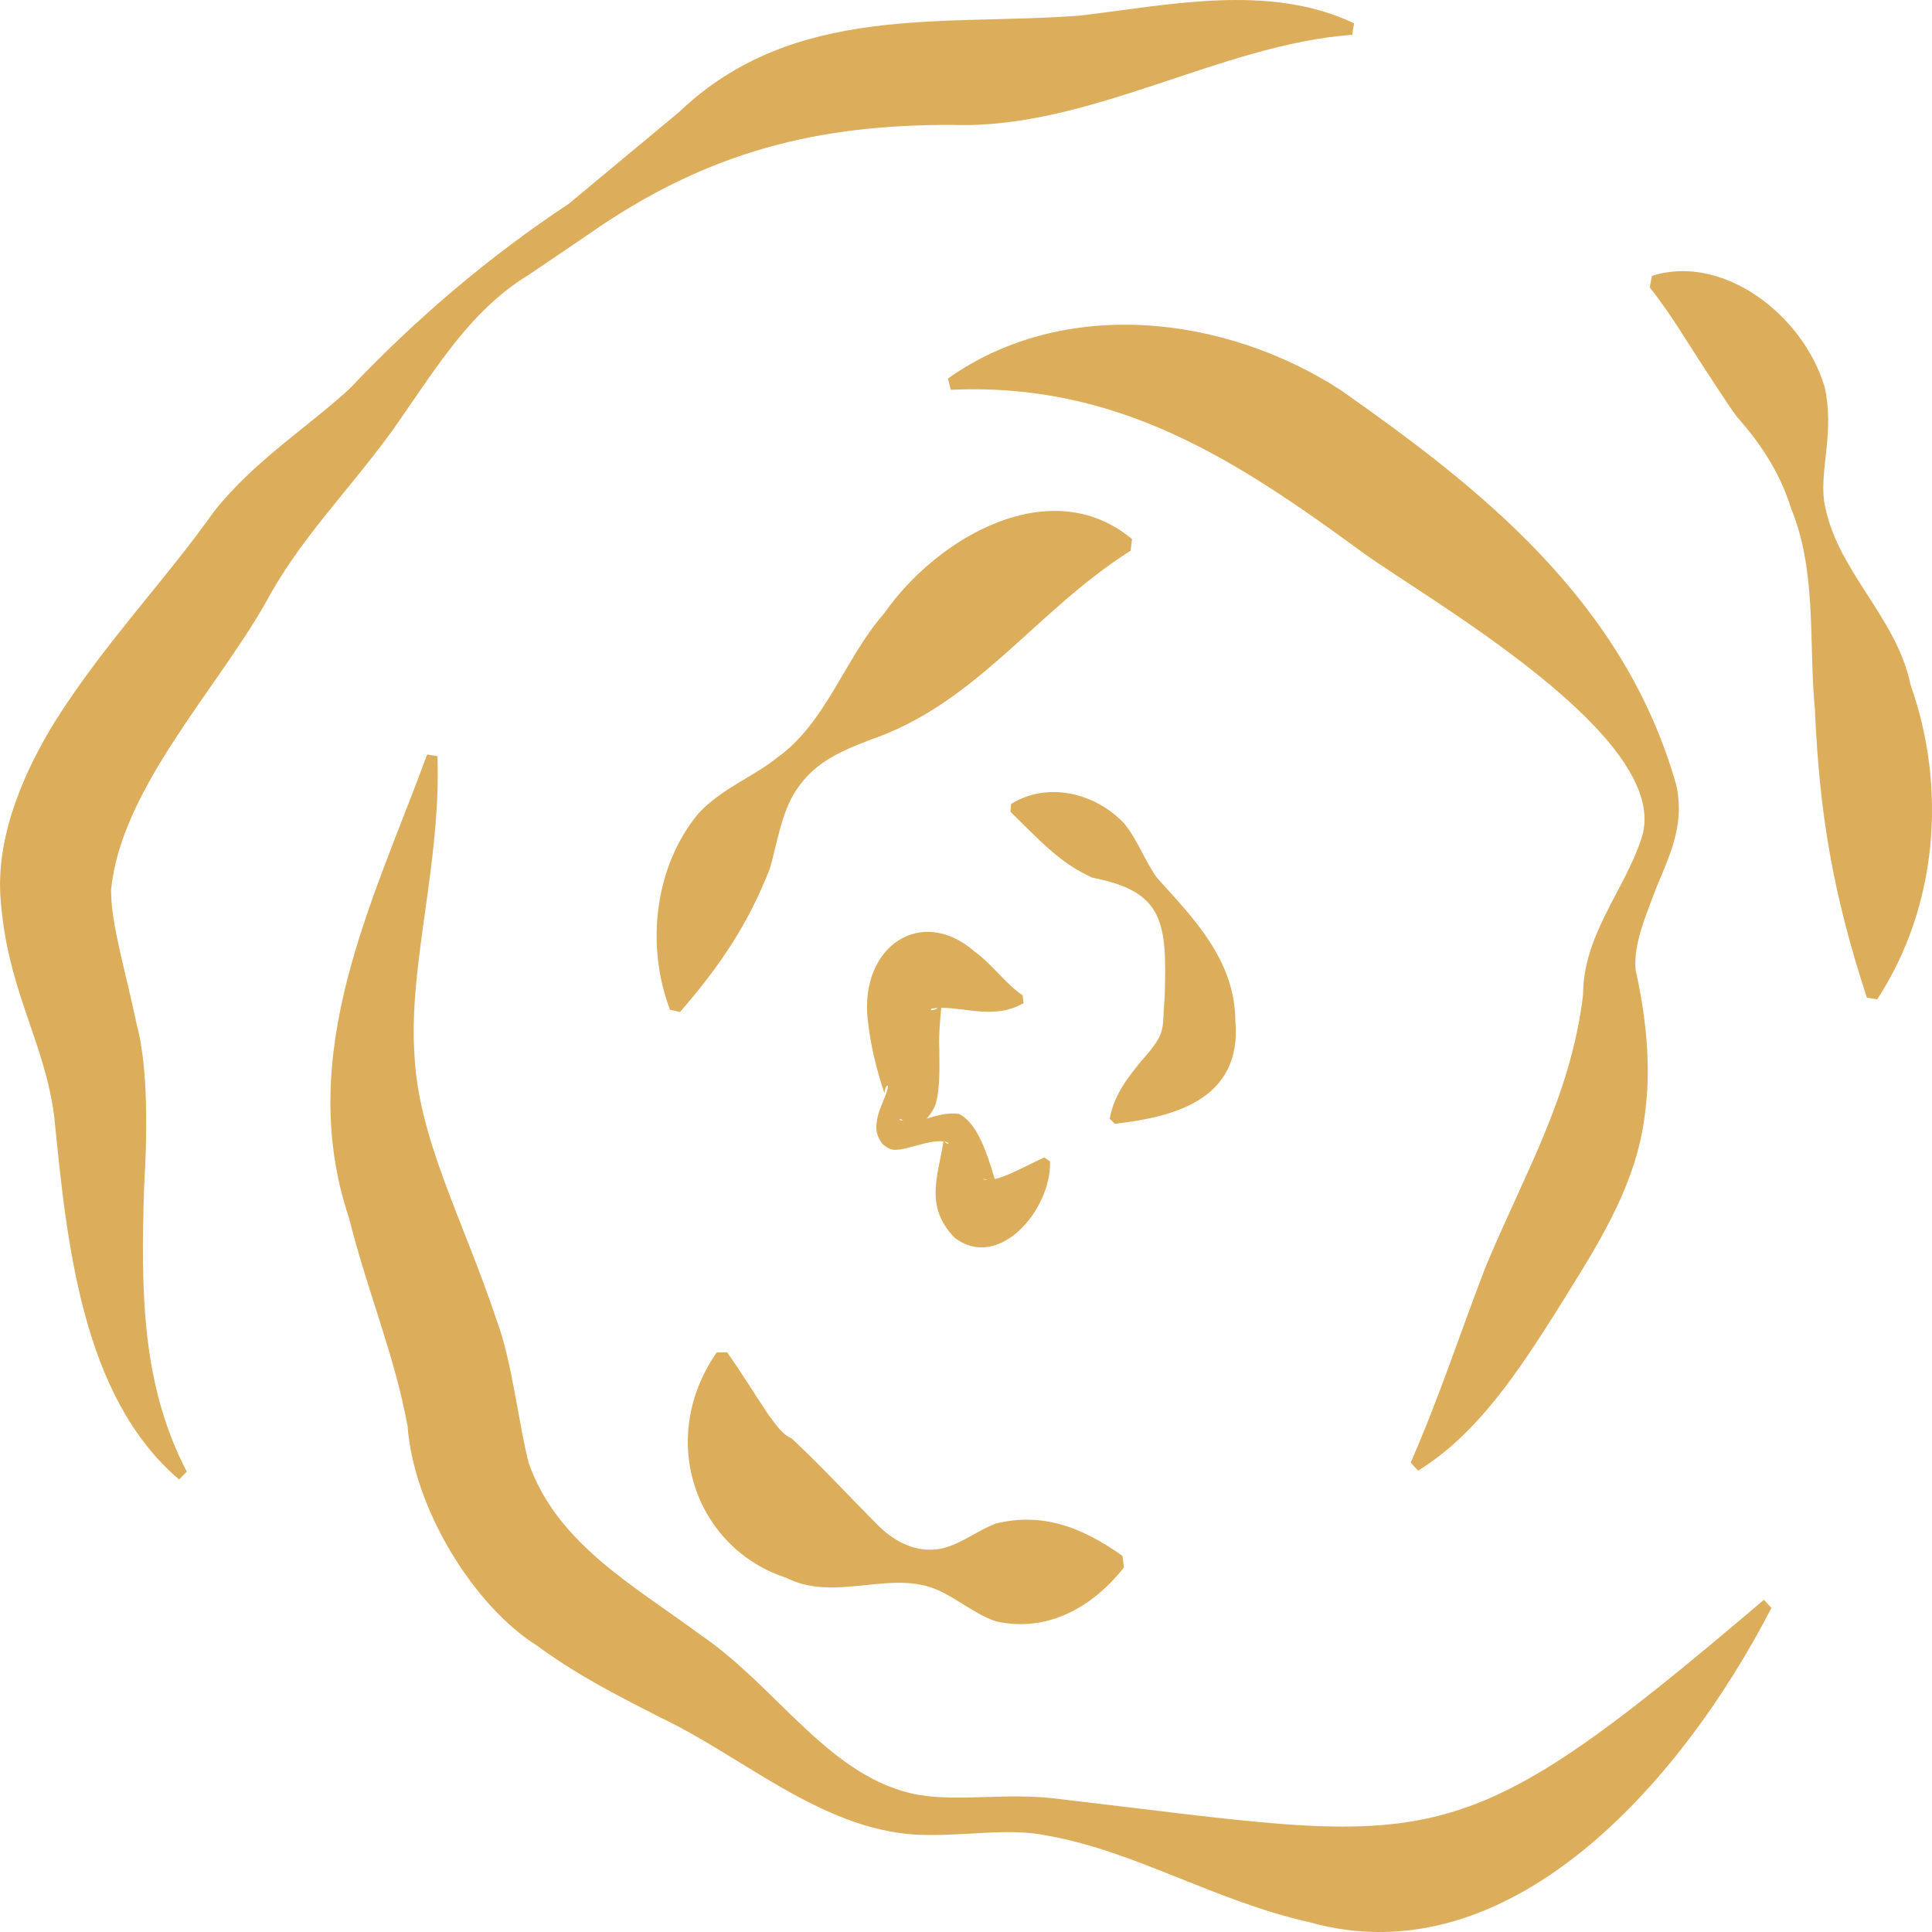 <svg width="80" height="80" viewBox="0 0 80 80" fill="none" xmlns="http://www.w3.org/2000/svg">
<g clip-path="url(#clip0_515_10647)">
<path d="M27.744 41.814C26.706 39.071 27.138 35.813 28.936 33.666C29.899 32.64 31.23 32.144 32.173 31.378C34.211 29.93 34.977 27.261 36.602 25.41C38.833 22.216 43.534 19.535 46.875 22.323L46.816 22.804C42.875 25.288 40.458 29.131 36.006 30.645C34.803 31.104 33.814 31.552 33.1 32.533C32.373 33.473 32.193 34.888 31.881 35.957C30.977 38.264 29.857 39.941 28.16 41.903L27.738 41.81L27.744 41.814Z" fill="#DCAE5B"/>
<path d="M46.539 64.907C45.114 66.699 43.231 67.591 41.223 67.132C40.276 66.806 39.388 65.988 38.507 65.718C36.65 65.122 34.458 66.299 32.574 65.34C28.807 64.126 27.176 59.584 29.682 56H30.111C30.805 56.985 31.333 57.866 31.798 58.551C32.142 59.006 32.378 59.391 32.774 59.558C33.996 60.694 35.018 61.812 36.299 63.104C36.971 63.793 37.799 64.23 38.664 64.163C39.535 64.137 40.417 63.389 41.236 63.086C43.1 62.627 44.741 63.186 46.48 64.426L46.539 64.907Z" fill="#DCAE5B"/>
<path d="M58.416 60.556C59.608 57.835 60.44 55.255 61.498 52.504C63.094 48.651 65.03 45.456 65.551 41.21C65.547 38.714 67.267 36.871 67.968 34.72C69.357 30.589 59.11 24.825 56.437 22.885C51.157 19.02 46.288 15.829 39.373 16.14L39.252 15.673C44.054 12.275 50.685 13.03 55.507 16.147C61.282 20.204 67.264 24.88 69.419 32.539C69.816 34.439 68.915 35.79 68.365 37.334C68.014 38.267 67.65 39.211 67.726 40.158C68.126 41.943 68.388 44.053 68.126 46.019C67.778 49.239 65.921 51.897 64.401 54.374C62.897 56.732 61.187 59.383 58.717 60.897L58.409 60.556H58.416Z" fill="#DCAE5B"/>
<path d="M68.4 11.425C71.292 10.492 74.64 12.984 75.554 16.019C75.967 17.881 75.361 19.384 75.528 20.725C75.973 23.586 78.529 25.5 79.112 28.358C80.628 32.634 80.229 37.561 77.729 41.382L77.303 41.311C75.875 36.947 75.335 33.622 75.151 29.365C74.889 26.674 75.24 23.686 74.178 21.084C73.651 19.403 72.77 18.222 71.918 17.252C71.571 16.8 70.807 15.59 70.477 15.098C69.811 14.083 69.248 13.095 68.314 11.899L68.403 11.425H68.4Z" fill="#DCAE5B"/>
<path d="M73.35 66.581C69.573 73.904 62.435 81.922 54.206 79.59C50.324 78.72 47.022 76.666 43.432 76.022C41.706 75.648 39.891 76.073 37.896 75.966C33.978 75.722 30.725 72.719 27.364 71.127C25.716 70.283 23.97 69.417 22.221 68.132C19.626 66.493 17.133 62.491 16.875 59.04C16.324 56.064 15.237 53.554 14.447 50.419C12.18 43.625 15.456 37.321 17.687 31.242L18.113 31.312C18.273 35.659 16.927 39.934 17.156 43.585C17.3 47.127 19.158 50.448 20.563 54.661C21.192 56.305 21.49 59.04 21.89 60.573C23.066 63.938 26.283 65.674 29.035 67.718C32.193 69.861 34.377 73.66 38.037 74.322C39.737 74.604 41.637 74.241 43.599 74.463C59.559 76.31 59.916 77.41 73.039 66.245L73.35 66.578V66.581Z" fill="#DCAE5B"/>
<path d="M55.991 1.442C50.543 1.834 45.122 5.347 39.487 5.173C33.938 5.147 29.303 6.225 24.294 9.753L21.88 11.389C19.36 12.929 17.968 15.417 16.153 17.956C14.28 20.507 12.389 22.347 10.964 25.02C8.887 28.648 4.979 32.753 4.599 36.866C4.596 38.266 5.199 40.213 5.657 42.404C6.162 44.27 6.087 47.184 5.965 49.209C5.844 53.303 5.821 57.279 7.734 60.937L7.417 61.262C3.394 57.842 2.765 51.478 2.247 46.243C1.835 43.034 0.262 40.99 0.013 37.051C-0.128 34.438 1.081 31.783 2.362 29.74C4.429 26.515 6.748 24.15 8.868 21.173C10.493 19.111 12.779 17.66 14.486 16.087C17.228 13.192 20.261 10.615 23.547 8.442L28.12 4.64C32.867 0.102 39.088 1.083 44.706 0.646C48.326 0.228 52.509 -0.72 56.07 0.964L55.991 1.442Z" fill="#DCAE5B"/>
<path d="M41.865 33.292C43.385 32.352 45.334 32.825 46.536 34.084C47.103 34.758 47.427 35.698 47.912 36.353C49.34 37.945 51.126 39.704 51.152 42.24C51.463 45.634 48.426 46.267 46.166 46.534L45.95 46.323C46.133 45.301 46.785 44.509 47.276 43.917C48.325 42.717 48.105 42.739 48.227 41.262C48.325 38.201 48.203 36.909 45.226 36.342C43.847 35.709 43.041 34.784 41.842 33.614L41.865 33.292Z" fill="#DCAE5B"/>
<path d="M43.48 48.108C43.53 50.096 41.348 52.654 39.526 51.248C38.252 49.945 38.865 48.638 39.071 47.231C39.333 47.527 39.402 47.231 38.911 47.257C38.39 47.257 37.83 47.505 37.263 47.598C37.125 47.594 36.916 47.712 36.526 47.353C36.162 46.835 36.31 46.505 36.339 46.25C36.441 45.813 36.706 45.369 36.765 45.039C36.781 44.962 36.752 44.906 36.69 45.002C36.663 45.01 36.621 45.258 36.621 45.269C36.31 44.321 36.044 43.311 35.93 42.215C35.599 39.194 38.141 37.476 40.346 39.394C41.135 39.971 41.613 40.719 42.347 41.215L42.383 41.537C41.066 42.3 39.717 41.582 38.59 41.763C38.511 41.793 38.534 41.845 38.685 41.815C38.825 41.771 38.953 41.648 38.986 41.589C38.966 41.837 38.858 42.866 38.894 43.388C38.891 44.073 38.953 45.039 38.727 45.769C38.452 46.38 38.023 46.668 37.613 46.865C37.564 46.82 37.659 46.772 37.443 46.439C37.201 46.246 37.23 46.387 37.296 46.387C38.187 46.602 38.724 46.006 39.71 46.124C40.608 46.576 41.004 48.253 41.295 49.163C41.315 49.304 41.387 49.249 41.122 48.989C40.994 48.875 40.785 48.808 40.693 48.823C41.214 49.015 42.282 48.364 43.241 47.927L43.484 48.097L43.48 48.108Z" fill="#DCAE5B"/>
</g>
<defs>
<clipPath id="clip0_515_10647">
<rect width="80" height="80" fill="white"/>
</clipPath>
</defs>
</svg>
